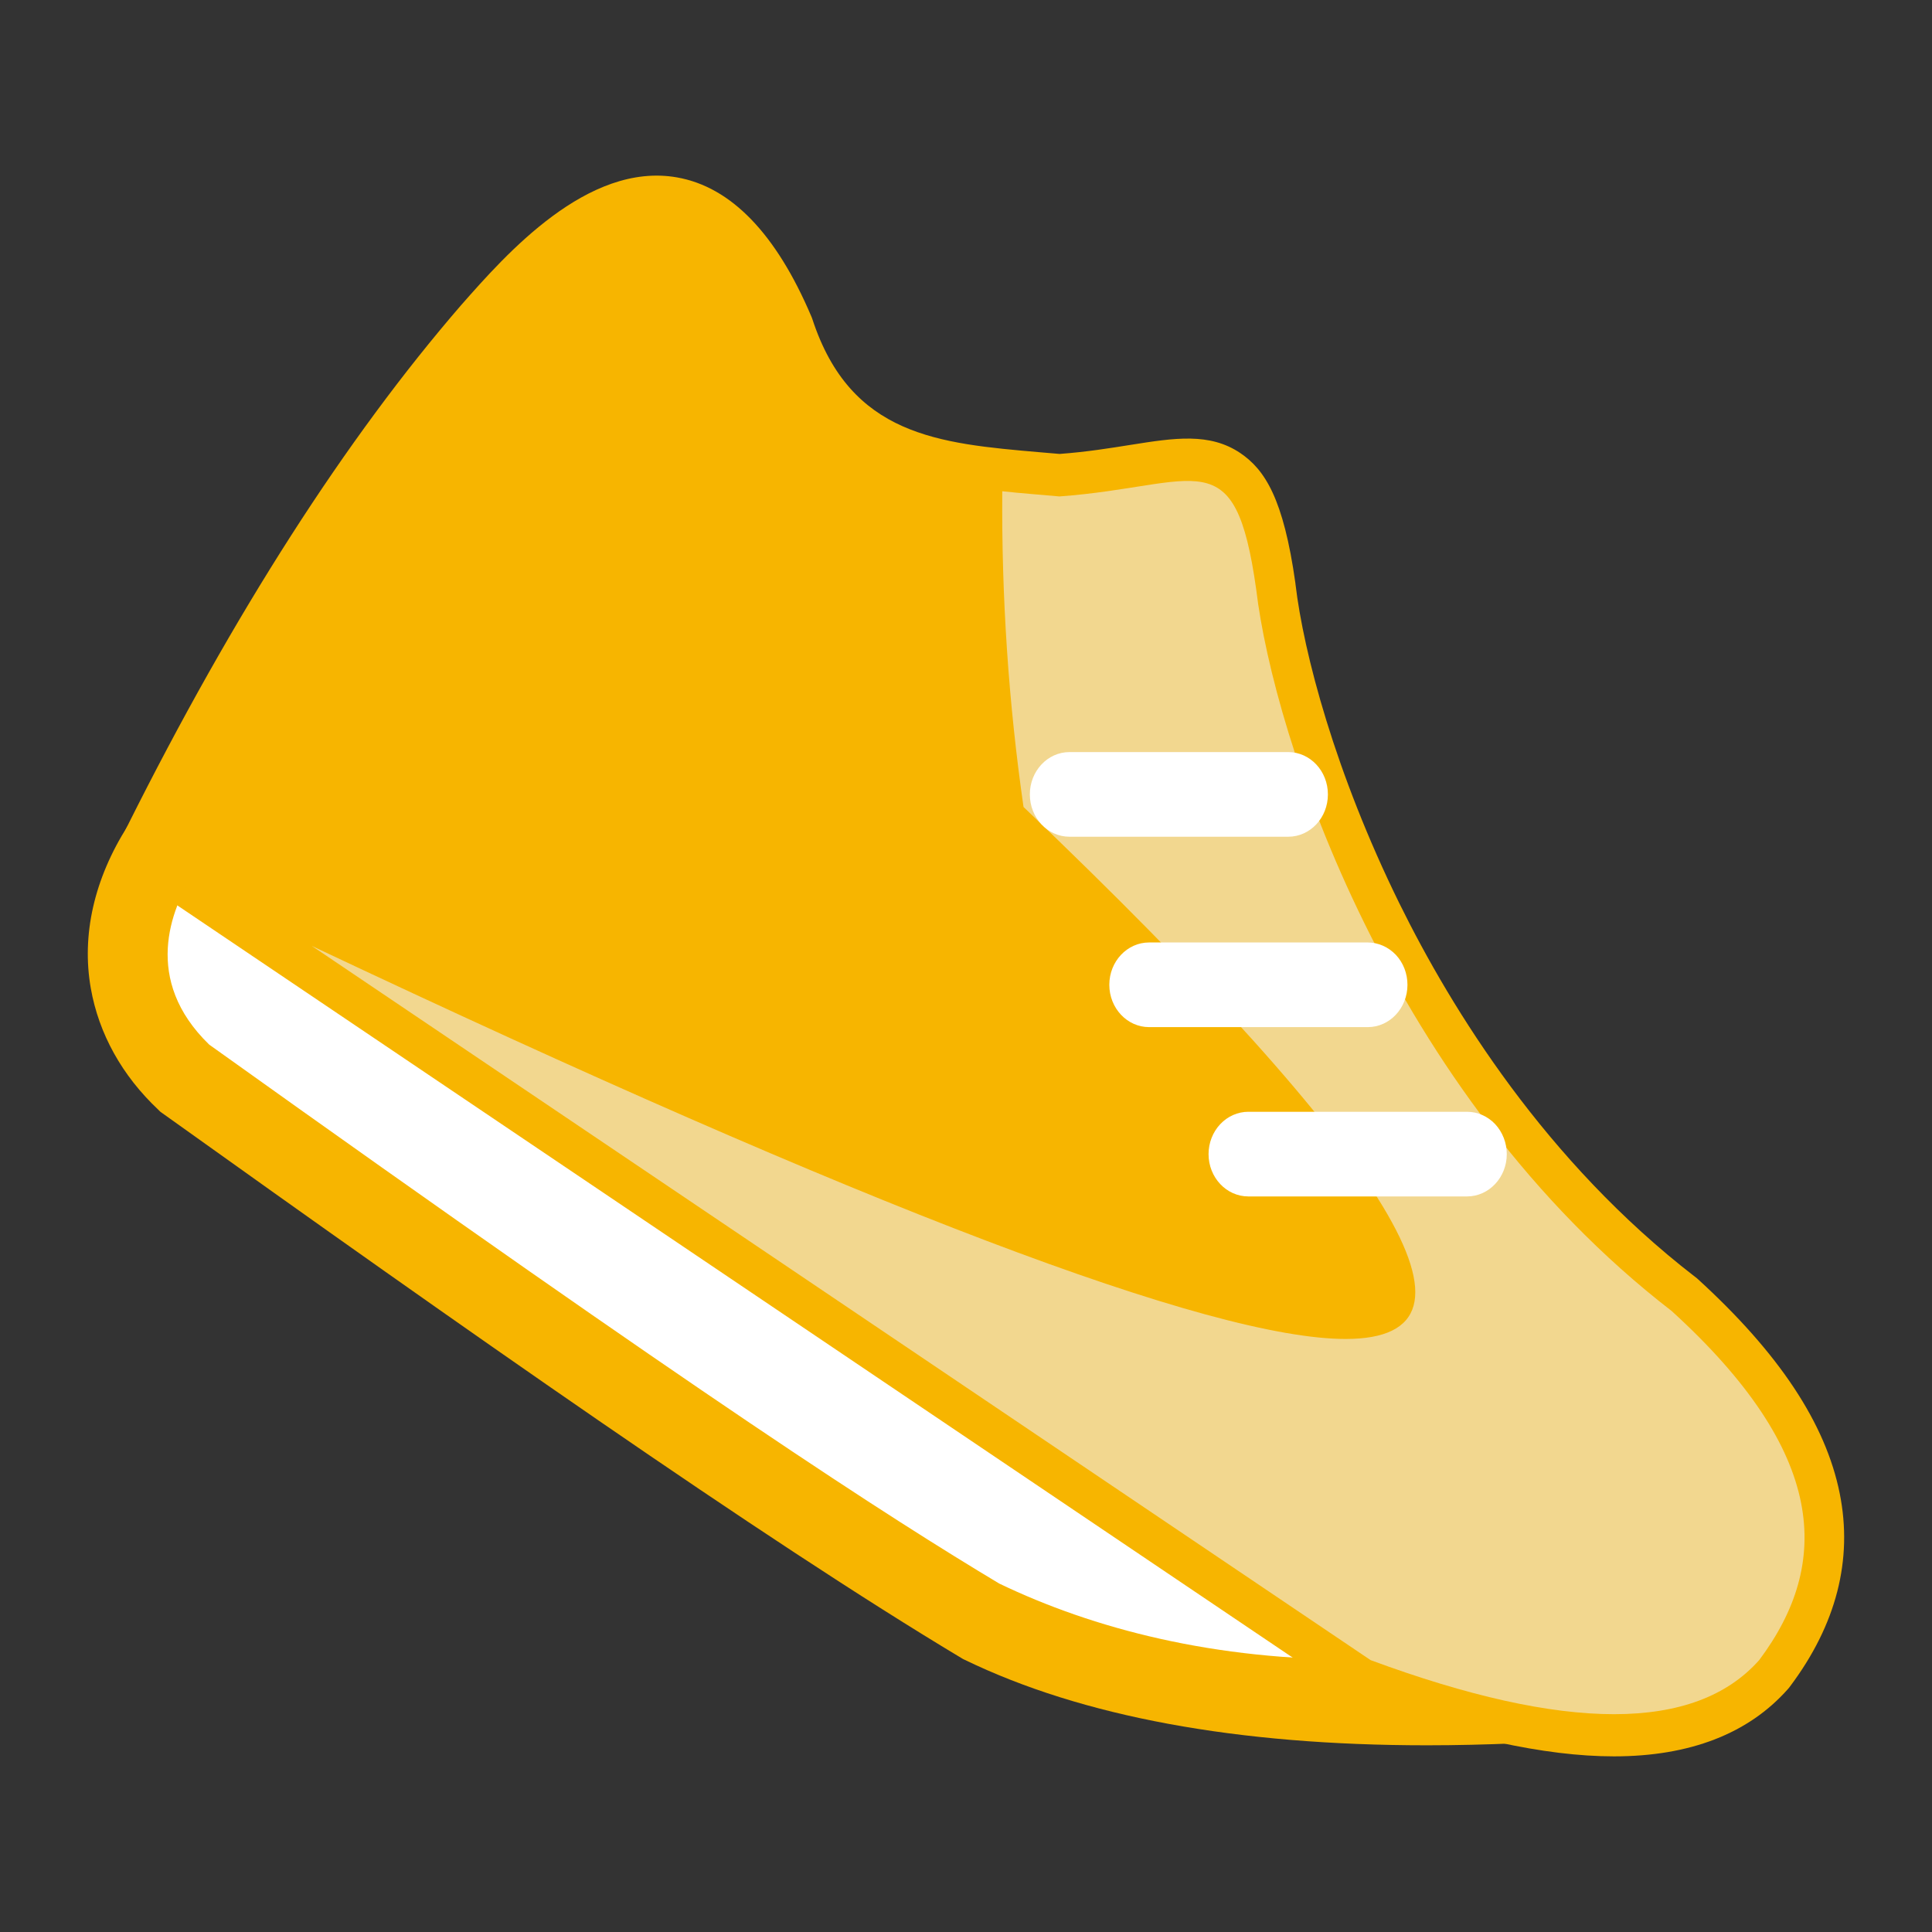 <svg width="22" height="22" viewBox="0 0 22 22" xmlns="http://www.w3.org/2000/svg">
<rect x="0" y="0" width="22" height="22" fill="#333333" stroke="none"/>
<path d="M17.168 19.373C14.637 19.476 12.639 19.172 11.173 18.463C9.08 17.209 5.908 14.997 2.102 12.277C1.49 11.7 1.407 10.839 1.853 9.694L3.296 10.6L1.853 9.627C3.048 7.238 4.293 5.295 5.588 3.797C6.499 2.761 7.823 1.442 8.826 3.797C9.398 5.535 10.818 5.535 12.063 5.652C13.654 5.534 14.062 4.982 14.304 6.712C14.5 8.374 15.814 12.44 19.036 14.928C20.806 16.539 20.859 17.798 20.032 18.903C19.49 19.514 18.535 19.67 17.168 19.373Z" fill="white"/>
<path d="M15.408 10.247C16.162 11.856 17.331 13.612 19.035 14.928C20.805 16.54 20.858 17.799 20.031 18.903C19.413 19.599 18.256 19.705 16.561 19.219C15.995 18.959 15.37 18.648 14.687 18.284L3.111 10.476C3.838 9.183 4.724 7.921 5.77 6.689C6.275 6.094 7.552 4.788 8.31 6.27C9.014 7.644 10.498 7.122 11.526 7.218C12.84 7.122 14.25 6.963 14.45 8.391C14.498 8.794 14.857 9.459 15.408 10.247Z" fill="#D7E4F6"/>
<path d="M18.378 20C17.593 20 16.61 19.784 15.457 19.358L15.408 19.34L15.364 19.31L1.256 9.795L1.453 9.401C2.66 6.987 3.939 4.991 5.254 3.471L5.257 3.468C5.758 2.899 6.69 1.841 7.709 2.02C8.323 2.128 8.837 2.659 9.237 3.599L9.245 3.618L9.252 3.638C9.688 4.963 10.687 5.05 11.843 5.15C11.918 5.156 11.992 5.162 12.066 5.169C12.377 5.146 12.64 5.103 12.873 5.066C13.377 4.986 13.775 4.924 14.125 5.16C14.402 5.349 14.615 5.673 14.751 6.641L14.752 6.652C14.844 7.435 15.204 8.801 15.935 10.287C16.534 11.503 17.603 13.228 19.3 14.538L19.315 14.549L19.329 14.561C20.259 15.409 20.789 16.209 20.949 17.005C21.101 17.761 20.911 18.5 20.384 19.203L20.372 19.219L20.359 19.234C19.909 19.742 19.242 20 18.378 20Z" fill="#F7B500"/>
<path d="M11.413 5.594C11.632 5.618 11.85 5.633 12.064 5.653C13.655 5.536 14.062 4.984 14.305 6.714C14.501 8.376 15.815 12.442 19.036 14.929C20.806 16.541 20.859 17.8 20.032 18.904C19.303 19.725 17.828 19.725 15.607 18.904L3.55 10.771C9.866 13.755 13.791 15.247 15.323 15.247C17.106 15.247 15.883 13.228 11.655 9.189C11.484 8 11.404 6.798 11.413 5.594Z" fill="#F2D78F"/>
<path d="M12.179 8.564H14.669C14.919 8.564 15.121 8.78 15.121 9.046C15.121 9.313 14.919 9.528 14.669 9.528H12.179C11.929 9.528 11.727 9.313 11.727 9.046C11.727 8.78 11.929 8.564 12.179 8.564Z" fill="white"/>
<path d="M13.085 10.732H15.574C15.694 10.732 15.809 10.783 15.895 10.873C15.98 10.964 16.027 11.086 16.027 11.214C16.027 11.48 15.825 11.696 15.575 11.696H13.085C12.835 11.696 12.632 11.48 12.632 11.214C12.632 10.948 12.835 10.732 13.085 10.732ZM14.215 12.66H16.705C16.826 12.66 16.941 12.711 17.026 12.801C17.11 12.892 17.158 13.014 17.158 13.142C17.158 13.408 16.955 13.624 16.705 13.624H14.215C13.965 13.624 13.762 13.408 13.762 13.142C13.762 13.014 13.81 12.892 13.895 12.801C13.98 12.711 14.095 12.66 14.215 12.66Z" fill="white"/>
<path d="M16.248 19.874C14.088 19.874 12.321 19.548 10.986 18.901L10.969 18.893L10.952 18.883C8.686 17.526 5.238 15.099 1.85 12.677L1.825 12.659L1.803 12.637C1.39 12.249 1.125 11.771 1.034 11.254C0.927 10.647 1.072 10.007 1.454 9.406L2.205 9.945C1.944 10.358 1.622 11.158 2.382 11.895C8.057 15.952 10.119 17.277 11.378 18.032C12.443 18.544 13.827 18.911 15.514 18.897C15.741 19.032 15.986 19.147 16.248 19.24L17.27 19.851C16.92 19.866 16.58 19.874 16.248 19.874Z" fill="#F7B500"/>
</svg>
